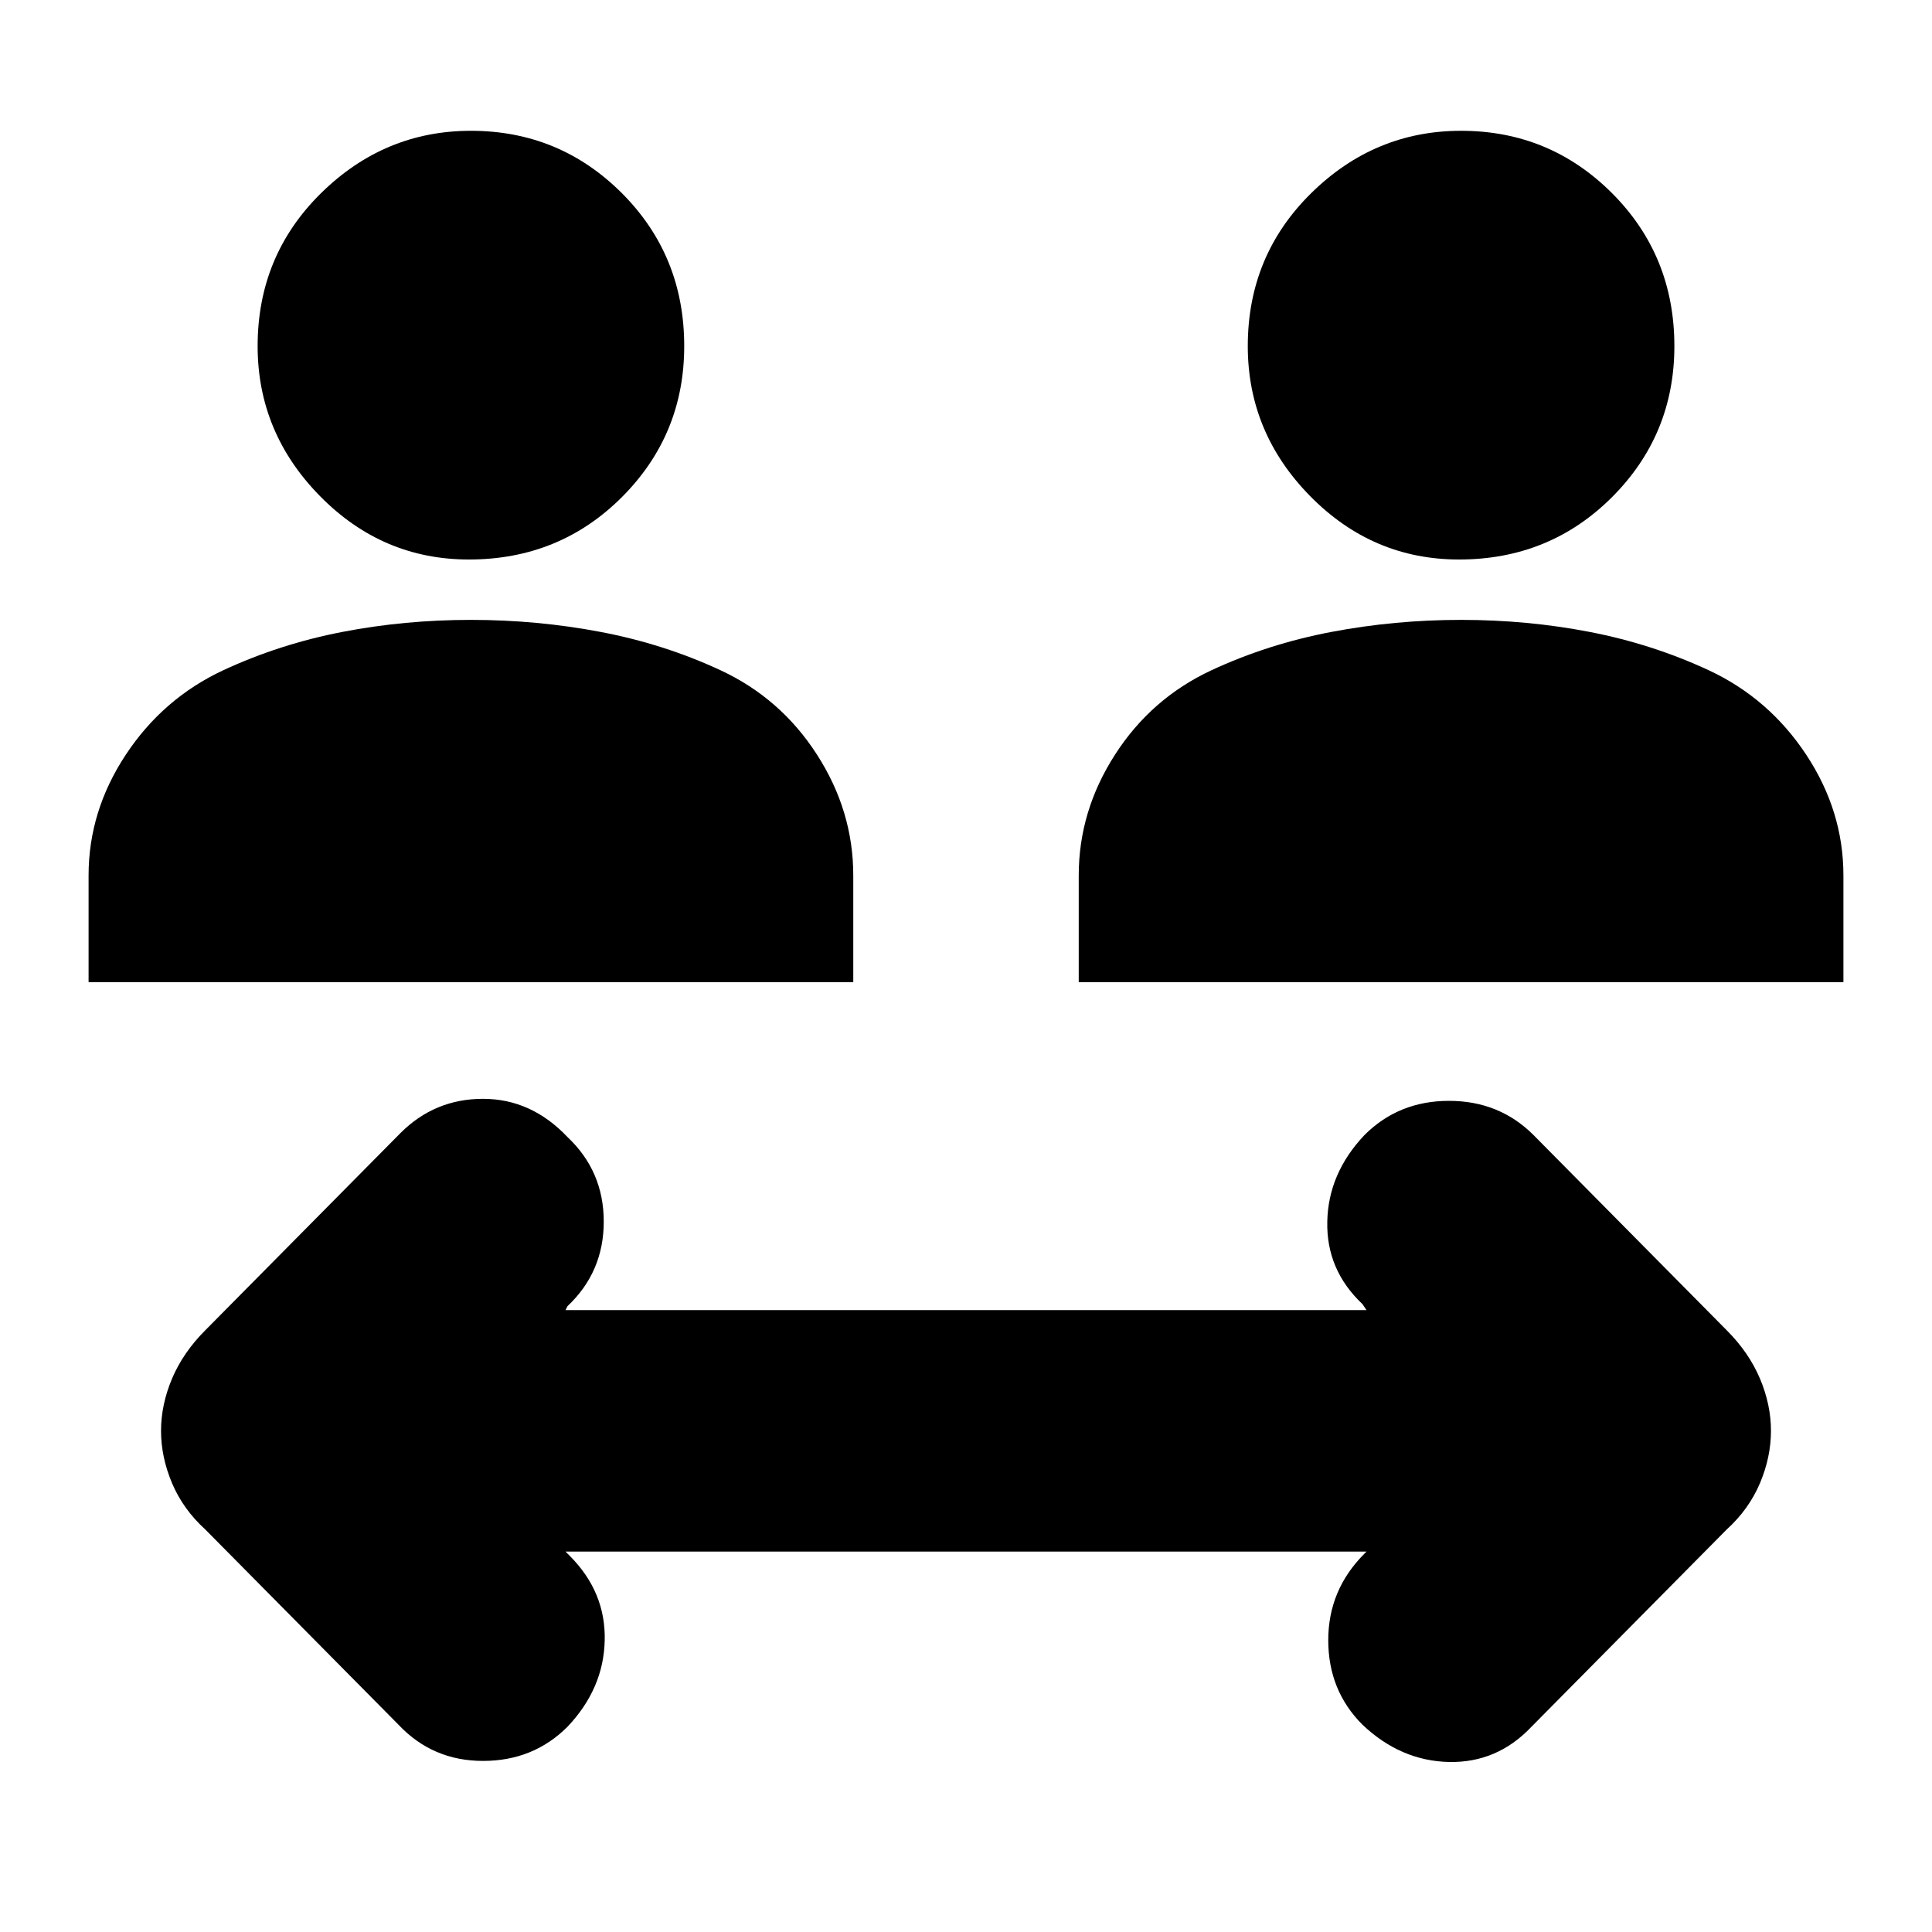 <svg xmlns="http://www.w3.org/2000/svg" height="20" width="20"><path d="M4.854 5.792Q3.958 5.792 3.312 5.135Q2.667 4.479 2.667 3.583Q2.667 2.646 3.323 2Q3.979 1.354 4.875 1.354Q5.792 1.354 6.438 2Q7.083 2.646 7.083 3.583Q7.083 4.5 6.438 5.146Q5.792 5.792 4.854 5.792ZM0.917 10.167V9.062Q0.917 8.396 1.302 7.813Q1.688 7.229 2.312 6.938Q2.896 6.667 3.542 6.542Q4.188 6.417 4.875 6.417Q5.562 6.417 6.219 6.542Q6.875 6.667 7.458 6.938Q8.083 7.229 8.458 7.813Q8.833 8.396 8.833 9.062V10.167ZM15.104 5.792Q14.208 5.792 13.562 5.135Q12.917 4.479 12.917 3.583Q12.917 2.646 13.573 2Q14.229 1.354 15.125 1.354Q16.042 1.354 16.688 2Q17.333 2.646 17.333 3.583Q17.333 4.5 16.688 5.146Q16.042 5.792 15.104 5.792ZM11.167 10.167V9.062Q11.167 8.396 11.542 7.813Q11.917 7.229 12.542 6.938Q13.125 6.667 13.781 6.542Q14.438 6.417 15.125 6.417Q15.812 6.417 16.458 6.542Q17.104 6.667 17.688 6.938Q18.312 7.229 18.698 7.813Q19.083 8.396 19.083 9.062V10.167ZM4.125 17.854 2.125 15.833Q1.896 15.625 1.781 15.354Q1.667 15.083 1.667 14.812Q1.667 14.542 1.781 14.271Q1.896 14 2.125 13.771L4.146 11.729Q4.5 11.375 5 11.375Q5.5 11.375 5.875 11.771Q6.25 12.125 6.25 12.646Q6.25 13.167 5.875 13.521L5.854 13.562H14.146L14.104 13.5Q13.729 13.146 13.74 12.646Q13.75 12.146 14.125 11.75Q14.479 11.396 15 11.396Q15.521 11.396 15.875 11.75L17.875 13.771Q18.104 14 18.219 14.271Q18.333 14.542 18.333 14.812Q18.333 15.083 18.219 15.354Q18.104 15.625 17.875 15.833L15.854 17.875Q15.5 18.25 15 18.24Q14.5 18.229 14.104 17.854Q13.75 17.5 13.75 16.979Q13.75 16.458 14.125 16.083L14.146 16.062H5.854L5.896 16.104Q6.271 16.479 6.26 16.979Q6.25 17.479 5.875 17.875Q5.521 18.229 5 18.229Q4.479 18.229 4.125 17.854Z"/></svg>